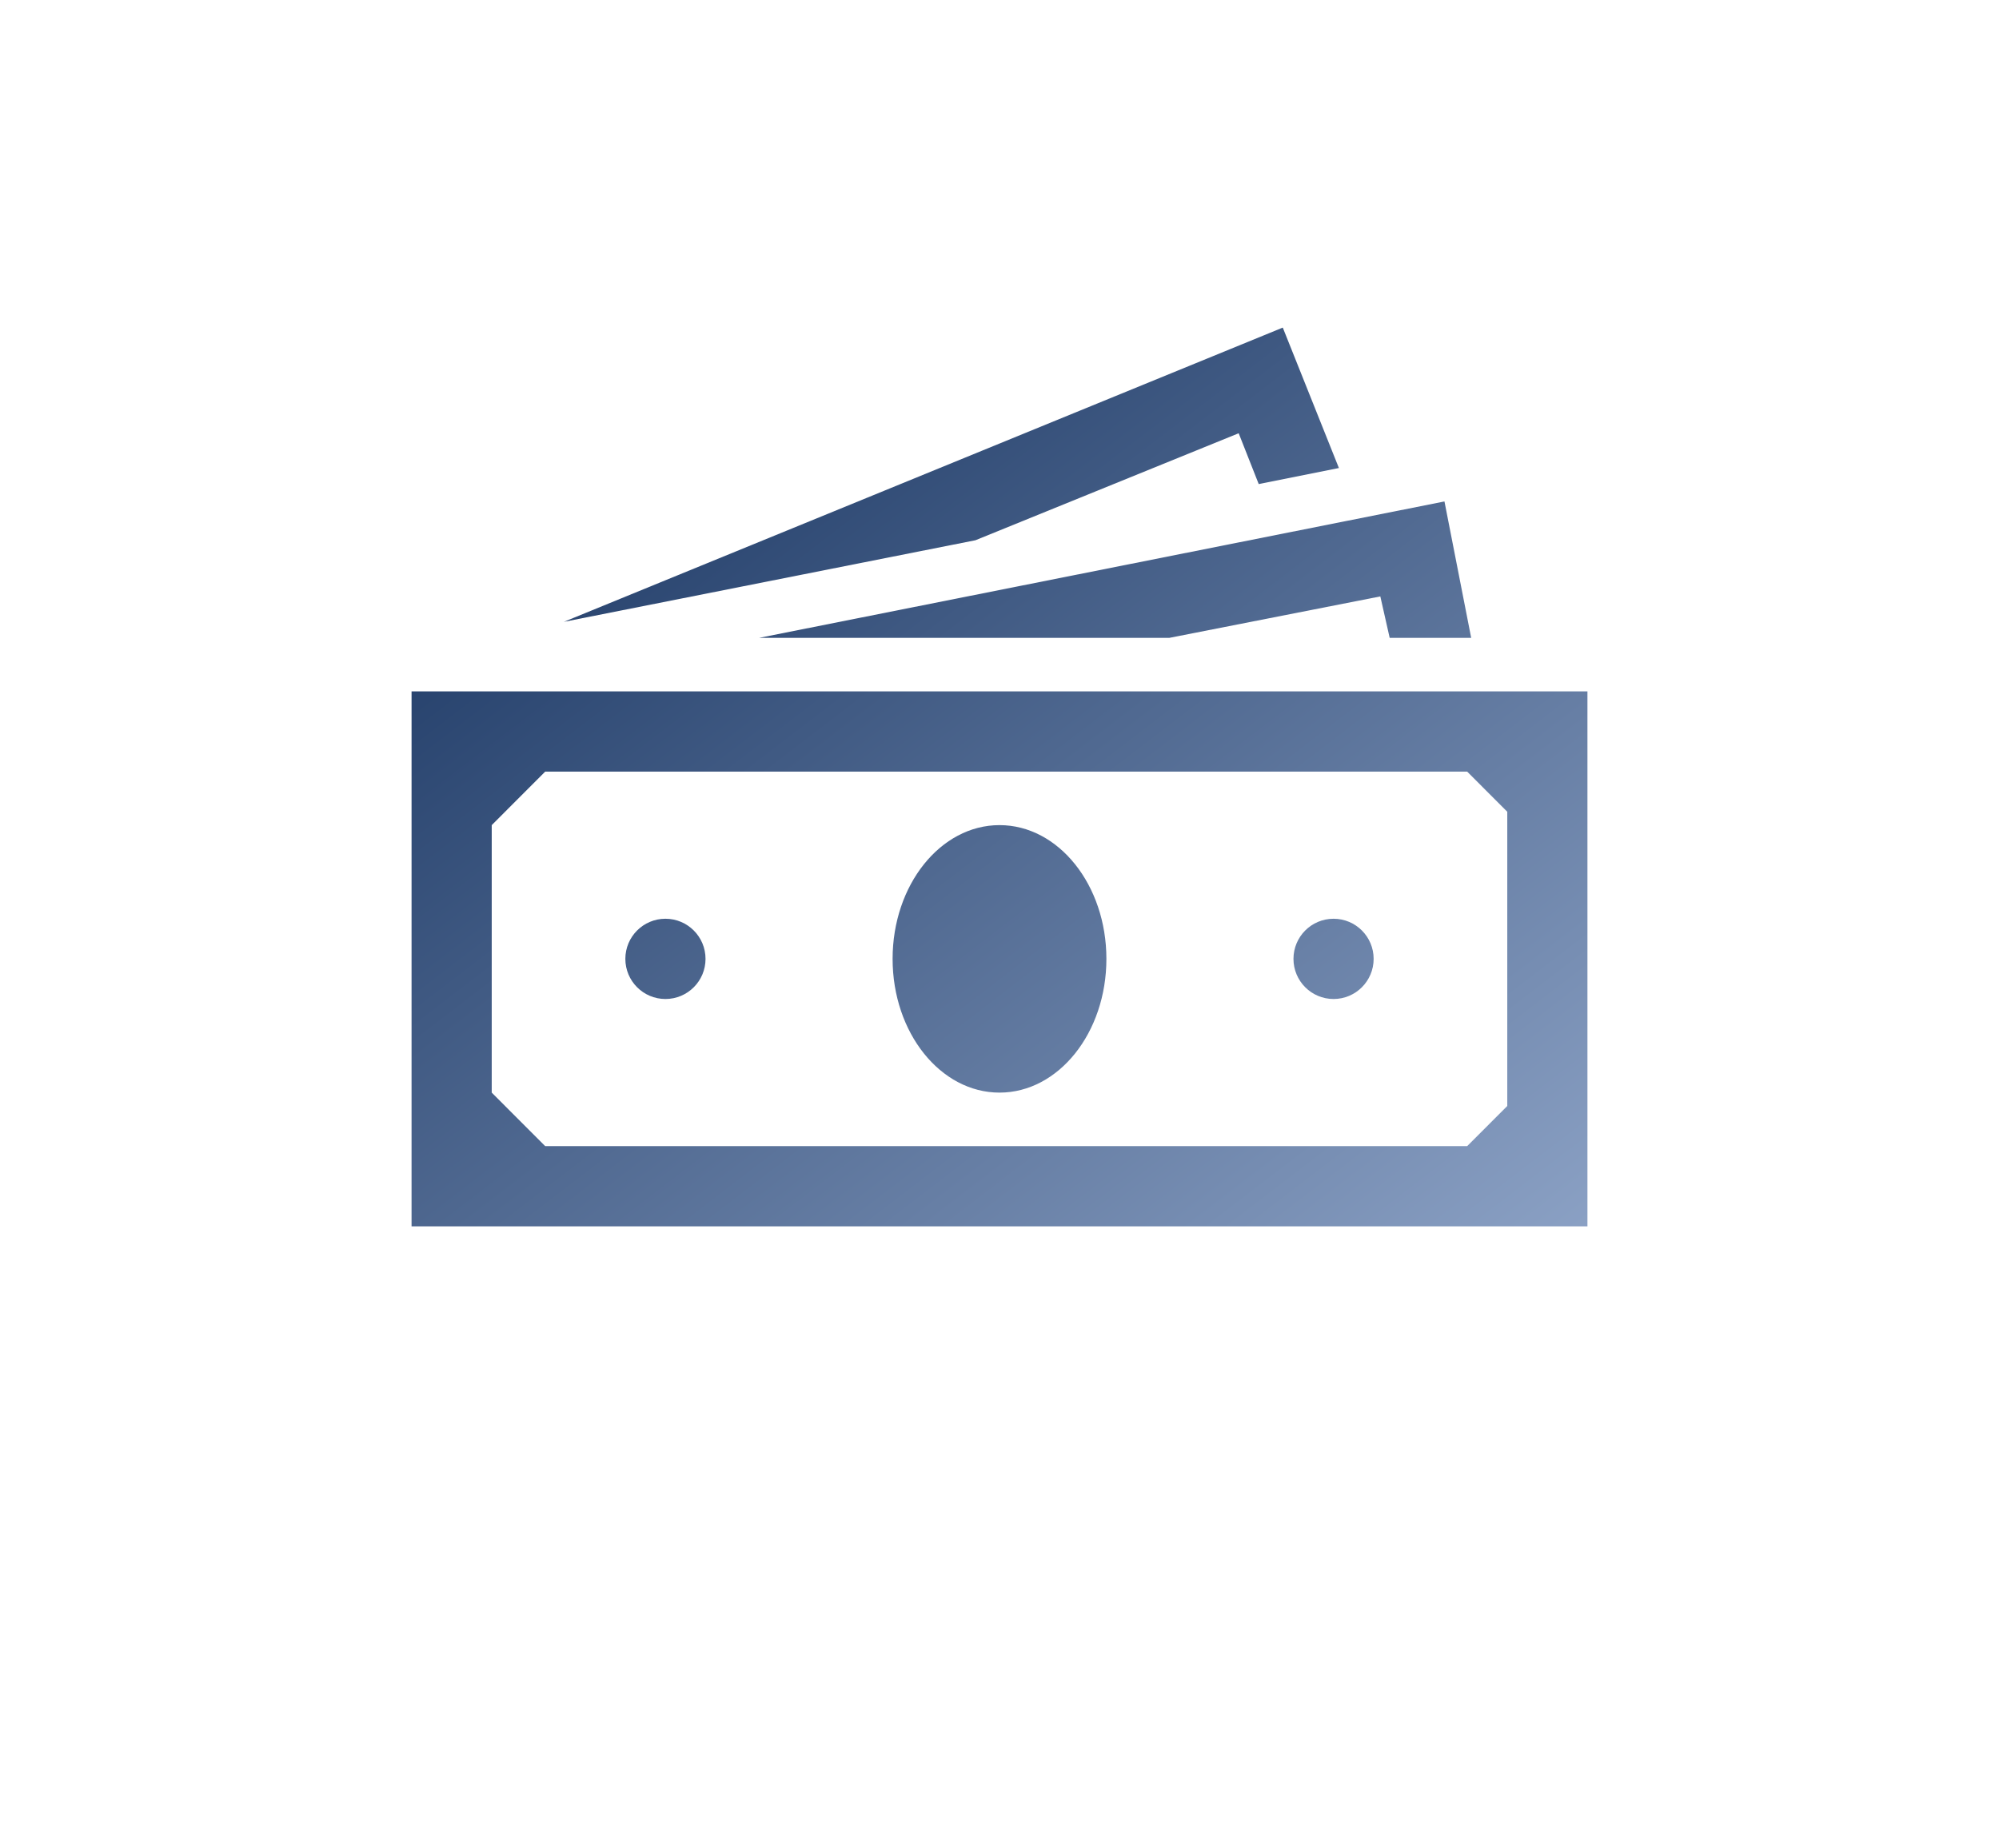 <svg width="238" height="220" viewBox="0 0 238 220" fill="none" xmlns="http://www.w3.org/2000/svg">
<path d="M179.455 131.67L174.682 136.446H64.909L58.545 130.077V98.232L64.909 91.863H174.682L179.455 96.64V131.67ZM49 82.309V146H189V82.309H49Z" fill="url(#paint0_linear)"/>
<path d="M119 130.077C126.029 130.077 131.727 122.949 131.727 114.155C131.727 105.361 126.029 98.232 119 98.232C111.971 98.232 106.273 105.361 106.273 114.155C106.273 122.949 111.971 130.077 119 130.077Z" fill="url(#paint1_linear)"/>
<path d="M79.227 118.932C81.863 118.932 84 116.793 84 114.155C84 111.517 81.863 109.378 79.227 109.378C76.591 109.378 74.454 111.517 74.454 114.155C74.454 116.793 76.591 118.932 79.227 118.932Z" fill="url(#paint2_linear)"/>
<path d="M158.773 118.932C161.409 118.932 163.545 116.793 163.545 114.155C163.545 111.517 161.409 109.378 158.773 109.378C156.137 109.378 154 111.517 154 114.155C154 116.793 156.137 118.932 158.773 118.932Z" fill="url(#paint3_linear)"/>
<path d="M147.477 51.579L149.863 57.63L159.409 55.719L152.727 39L67.136 74.03L116.136 64.317L147.477 51.579Z" fill="url(#paint4_linear)"/>
<path d="M139.205 75.941L164.341 71.004L165.455 75.941H175.159L171.977 59.699L90.364 75.941H139.205Z" fill="url(#paint5_linear)"/>
<defs>
<linearGradient id="paint0_linear" x1="57.5" y1="48.171" x2="170.063" y2="194.967" gradientUnits="userSpaceOnUse">
<stop stop-color="#193561"/>
<stop offset="1" stop-color="#9EB3D5"/>
</linearGradient>
<linearGradient id="paint1_linear" x1="57.5" y1="48.171" x2="170.063" y2="194.967" gradientUnits="userSpaceOnUse">
<stop stop-color="#193561"/>
<stop offset="1" stop-color="#9EB3D5"/>
</linearGradient>
<linearGradient id="paint2_linear" x1="57.5" y1="48.171" x2="170.063" y2="194.967" gradientUnits="userSpaceOnUse">
<stop stop-color="#193561"/>
<stop offset="1" stop-color="#9EB3D5"/>
</linearGradient>
<linearGradient id="paint3_linear" x1="57.5" y1="48.171" x2="170.063" y2="194.967" gradientUnits="userSpaceOnUse">
<stop stop-color="#193561"/>
<stop offset="1" stop-color="#9EB3D5"/>
</linearGradient>
<linearGradient id="paint4_linear" x1="57.5" y1="48.171" x2="170.063" y2="194.967" gradientUnits="userSpaceOnUse">
<stop stop-color="#193561"/>
<stop offset="1" stop-color="#9EB3D5"/>
</linearGradient>
<linearGradient id="paint5_linear" x1="57.5" y1="48.171" x2="170.063" y2="194.967" gradientUnits="userSpaceOnUse">
<stop stop-color="#193561"/>
<stop offset="1" stop-color="#9EB3D5"/>
</linearGradient>
</defs>
</svg>
